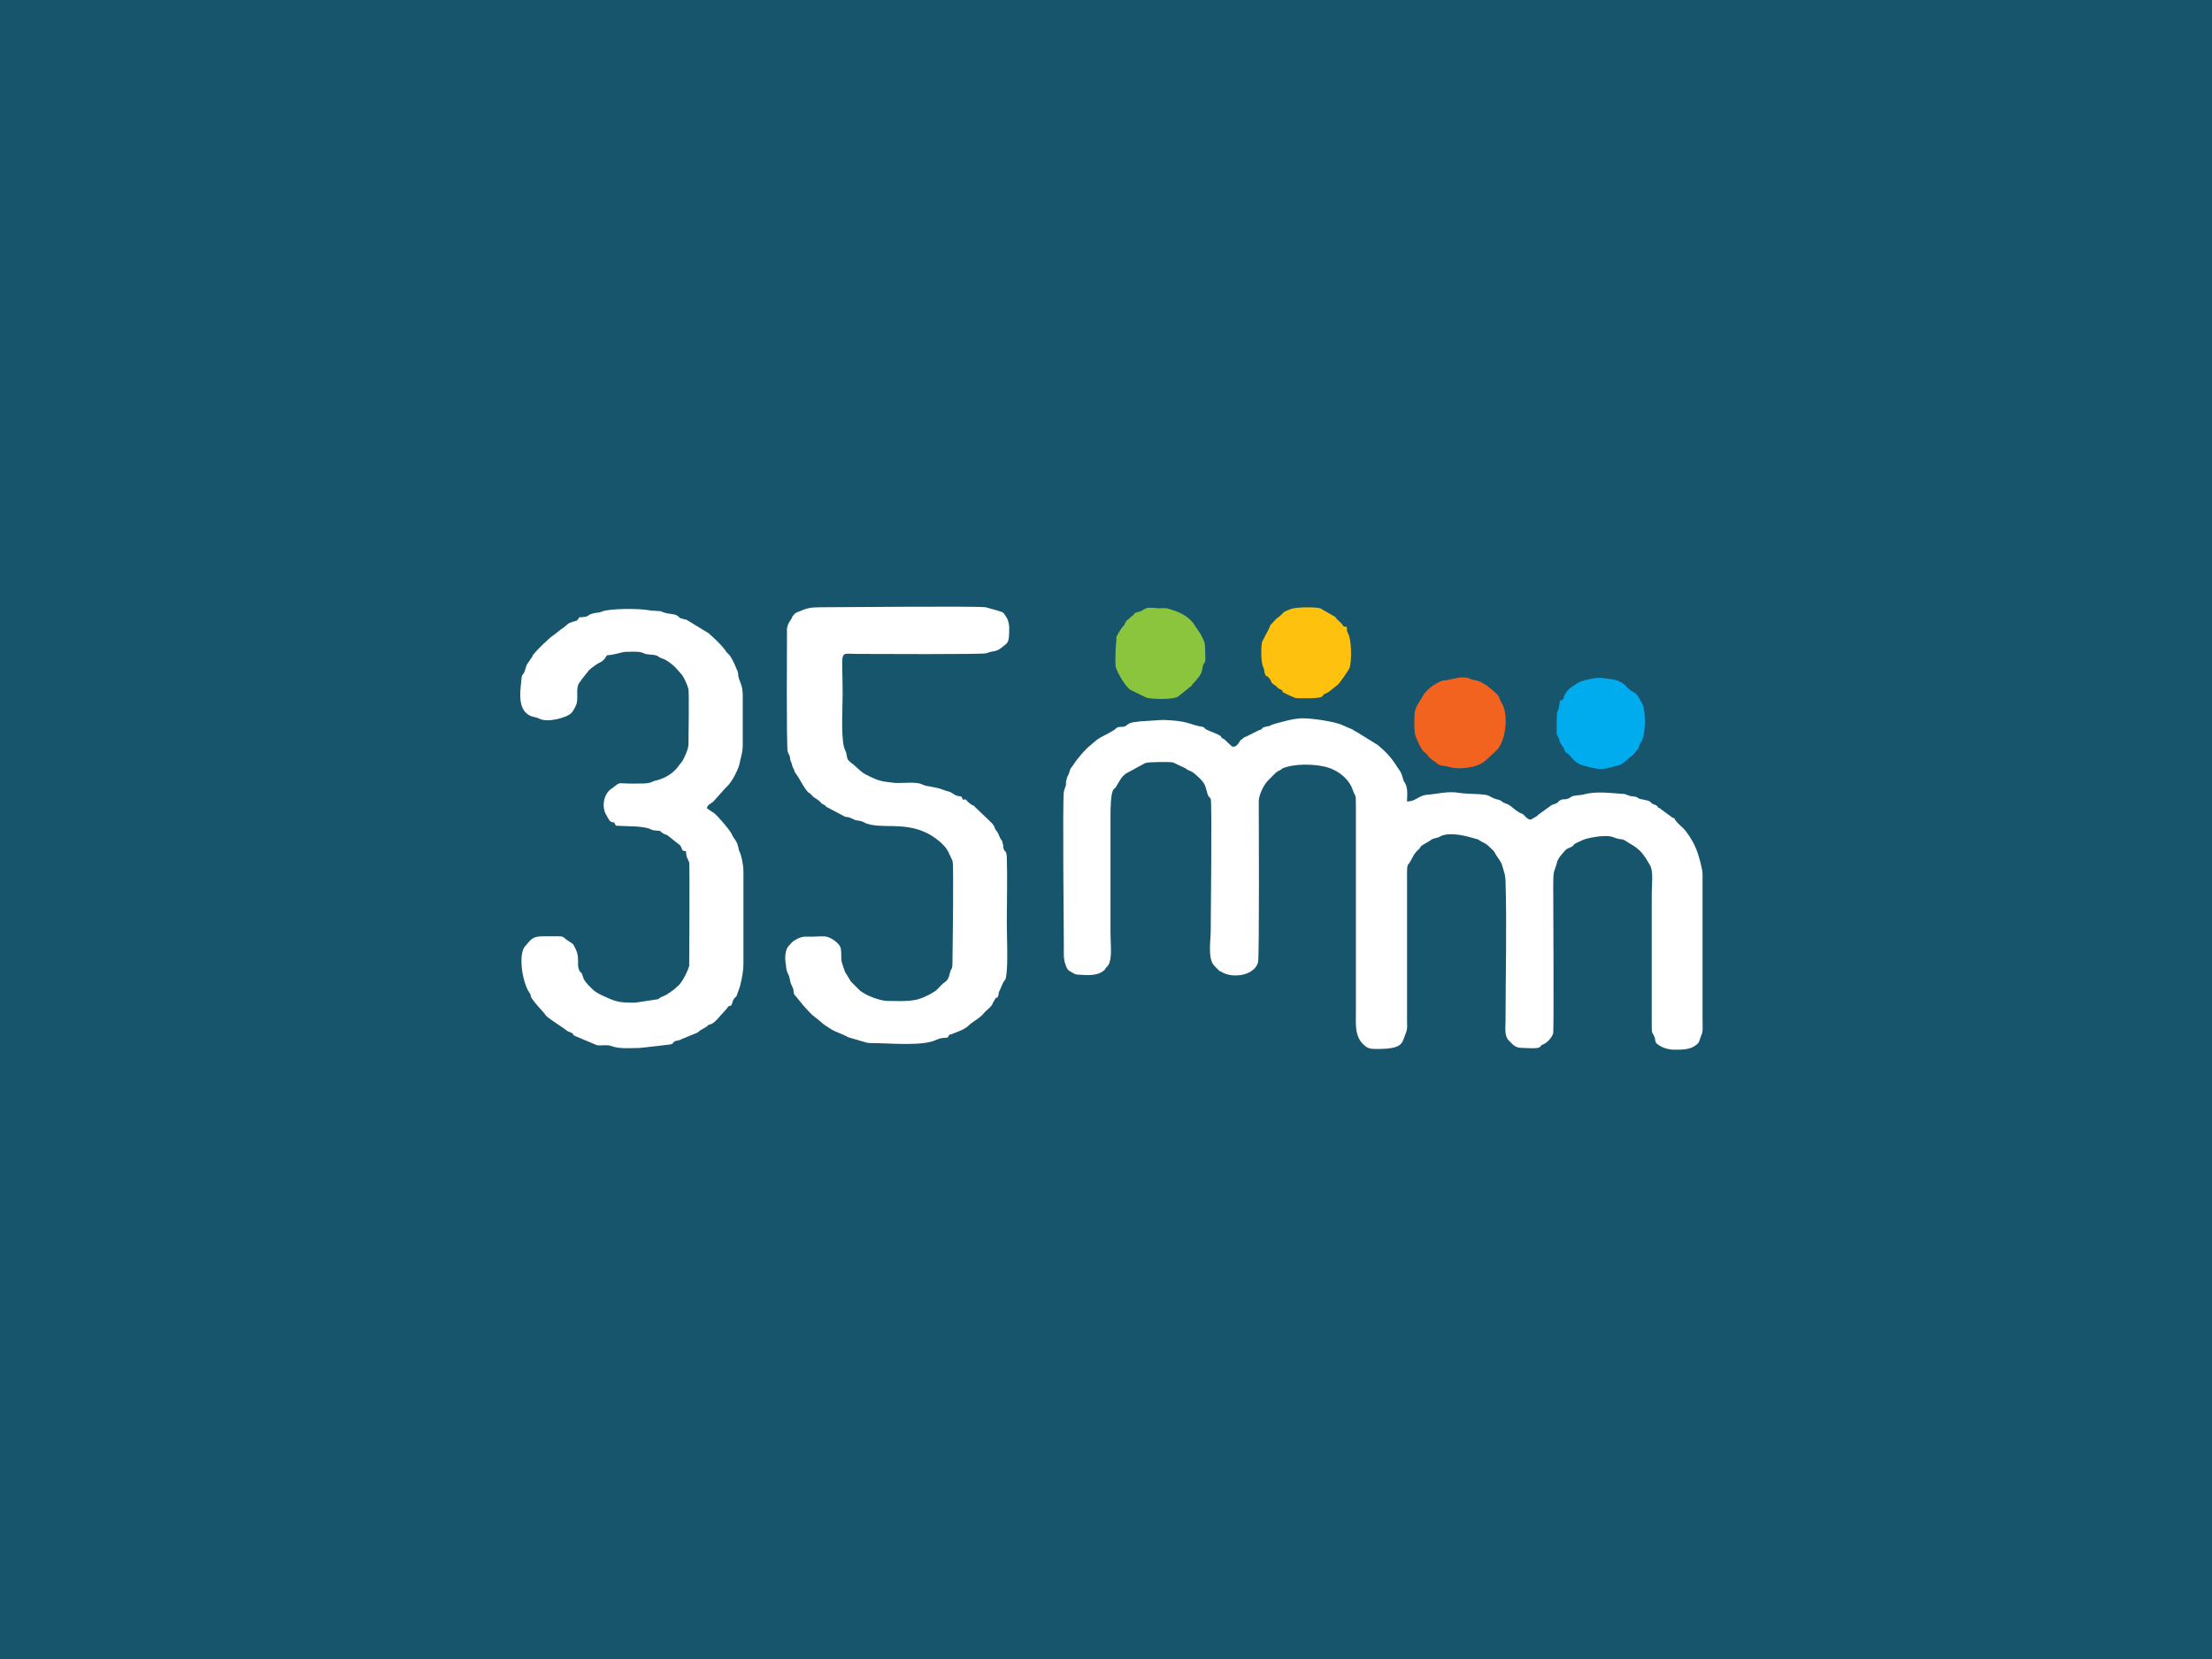 <?xml version="1.0" encoding="utf-8"?>
<!-- Generator: Adobe Illustrator 19.2.0, SVG Export Plug-In . SVG Version: 6.00 Build 0)  -->
<svg version="1.1" id="Layer_1" xmlns="http://www.w3.org/2000/svg" x="0px" y="0px"
	 width="640px" height="480px" viewBox="0 0 640 480" enable-background="new 0 0 640 480">
<rect fill="#17556C" width="640" height="480"/>
<g>
	<path fill="#FFFFFF" d="M407.1,231.9c0-1.9,0.4-4.2-0.9-5.8c-0.4-1-0.4-1.7-1-2.8l-0.6-0.9c-1.9-3-3.2-4.5-5.9-6.8l-5.8-3.6
		c-0.6-0.4-0.9-0.4-1.5-0.9l-3-1.3c-1.9-1-10.2-2.3-12.7-1.9c-2.3,0.2-4.5,0.9-6.8,1.5c-1.3,0.4-0.6,0.2-1.5,0.6
		c-0.6,0.2-1.3,0.2-1.7,0.4c-1.3,0.6,0.2,0.4-1.5,0.9l-3.8,1.9c-0.2,0-0.2,0-0.2,0l-1.3,1c-0.6,0.9-1.3,2.3-2.6,1.7c0-0.2-1-0.9-1-1
		c-0.2,0-0.2,0-0.2-0.2l-1-0.9c-1-0.4-0.4-0.2-1-0.9c-0.9-0.6-3-1.3-3.8-1.7c-1-0.4-0.6-0.9-1.9-1c-3.4-0.6-3.6-1.7-11-1.9l-6.4,0.4
		c-3.8,0.4-3,0.6-4.6,1.5c-0.6,0.2-1.3,0-1.9,0.2c-1,0.4-0.2,0.2-1.3,0.9c-1.5,1-3.4,1.7-4.9,2.8l-2.6,2.2c-2.3,2.3-1.7,1.9-3.2,3.6
		l-1.3,1.9c-0.6,0.6-0.6,1-1,2.2c-0.2,0.6-0.4,0.4-0.6,1.5c-0.2,0.6-0.2,1-0.2,1.7c-0.2,0.6-0.4,1-0.6,1.9c-0.4,2.8,0,40.4,0,44.4
		c0,2.2-0.2,4,0.6,5.9c0.4,1.3,0.9,1.5,2.2,2.2c0.4,0.2,0.6,0.4,1.5,0.4c2.6,0.2,5.5,0.4,7.4-1.3c0.4-0.4,0.2-0.2,0.4-0.6l0.2-0.2
		l0.4-0.4c0.4-0.6,0.4-0.6,0.6-1.3c0.6-1.9,0.2-5.9,0.2-8.3c0-11.3,0-22.6,0-33.8c0-1.7,0-6.6,0.9-7.7l0.4-0.4
		c0.2,0,0.2-0.2,0.2-0.2c1-1.5,1.5-3,3-4l5.5-3c0.9-0.4,7.2-0.4,8.1-0.2l3.6,1.7c1,0.9,1.3,0.4,2.8,1.7c3,2.6,2.8,3,3.6,5.8
		c0.4,1,0.4,0.6,0.9,1.3c0.4,1.5,0,33.8,0,38.2c0,2.8-0.9,7.8,0.9,10l1.7,1.7c0,0,0,0,0.2,0c3,2.2,9.8,1.5,10.9-2.6
		c0.4-2.2,0.2-43.8,0.2-46.6c0-1.7,1.3-4.5,2.6-5.9l0,0c0.2,0,0.2-0.2,0.2-0.2l2.3-2.3h0.2c0.2-0.4,0-0.2,0.6-0.4
		c0.2-0.2,0.4-0.2,0.6-0.4l0,0c0.2,0,0.2-0.2,0.2-0.2c3.6-1.7,11.7-1.5,15.1,0.4c2.2,1,4.5,3.2,5.3,5.5c0.9,2.8,1,0.6,1,5.1v59.5
		c0,3.4-0.4,7,2.3,9.4l0.2,0.2c1,0.9,1.9,1,3.6,1c7.7,0,7.2-1.7,8.3-4.5c0.6-1.3,0.4-2.2,0.4-3.8v-25.5c0-5.8,0-11.3,0-17
		c0-3.2,0.4-2.3,0.9-3.4c0.6-0.9,0.9-1.9,1.7-2.8l1-1c0.6-0.9,0.2-0.4,0.9-1l2.2-1.3c0.6-0.6,1.3-0.6,2.3-0.9
		c0.6-0.2,0.6-0.4,1.3-0.6c2.8-0.9,7,0.2,9.6,1c1.5,0.4,0.2,0,1.3,0.6c1,0.6,1.5,0.6,2.6,1.7c0.9,0.9,1.3,1,1.9,2.3
		c1.9,2.8,1.5,1.9,2.6,5.8c0,0.4,0.2,1,0.2,1.9c0.4,12.6,0,27.4,0,40.2c0,1.9-0.4,4.5,0.9,5.8c1.5,1.5,1.9,2.2,4.2,2.2
		c1.3,0,3,0.2,4.2,0c1.3-0.4,0.4-0.4,1.3-0.9c0.9-0.4,0.6-0.2,1.5-0.9c0.6-0.6,1.5-1.5,1.7-2.6c0.2-2.3,0-37.8,0-42.5
		c0-1.5,0-2.8,0.2-4c0.2-0.6,0.9-2.6,1-3.2c0.6-1.3,1.3-1.9,2.2-3c1-1,1.3-0.6,2.2-1.3c0.6-0.4,0-0.4,1.3-1c0.9-0.4,0.4-0.2,1.3-0.6
		c0.9-0.6,6.8-1.9,9.1-1c3.4,1.3,1.7-0.2,4.6,1.7c3.4,1.9,4.2,3.2,6.2,6.6c0.9,1.9,0.4,5.5,0.4,8.1v38.5c0,2.3,0.2,1.3,0.9,3.2
		c0.2,1,0,1,0.6,1.7c1.3,1,2.6,1.5,4.5,1.7c2.3,0,5.1,0.2,7-1.5c0.9-0.6,0.9-1.7,1.3-2.6c0.6-1,0.4-2.8,0.4-4.2v-42.3
		c0-1.7-0.4-2.2-0.6-3.6c-1-3.6-1.7-5.5-4-8.7c-0.9-1.3-2.3-2.2-3.2-3.4c-0.6-0.9,0-0.4-1-0.9l-3.8-2.8c0,0,0,0-0.2,0l-0.2-0.2v-0.2
		c-0.6-0.4,0,0-0.6-0.4c-0.6-0.2-0.9-0.2-1.5-0.9c-0.9-0.6-2.2-0.6-3.2-0.9c-0.6-0.4-0.9-0.6-1.3-0.6c-1-0.2-1,0-1.9-0.4l-0.6-0.2
		c-0.4-0.2-0.6-0.2-0.9-0.2c-3.6-0.2-7.8-0.9-11.5,0.2c-0.9,0.2-2.8,0.2-3.4,0.6c-1.9,1.3-2.2,0.4-3.2,1c-0.9,0.4-0.2,0.4-1.3,1
		c-0.6,0.2-0.9,0.2-1.5,0.6l-3.6,2.6c-0.2,0.2-0.2,0.2-0.4,0.4l0,0l-1.7,1c-0.9,0.2-1.7-0.9-2.3-1.5l-0.9-0.4
		c-1.9-1-2.2-1.9-3.8-2.6c-1.9-0.6-1.3-1-2.8-1.3c-1.7-0.4-1.9-1-3.2-1.3c-2.6-0.4-5.1-0.2-7.8-0.6c-3.4-0.6-6.6,0.4-9.8,0.6
		C410.1,230.5,409.4,231.9,407.1,231.9z"/>
	<path fill="#FFFFFF" d="M278.2,230.5c-2.3-0.4-1.5-0.4-3.2-1.3c-0.4-0.2-0.6-0.2-1.3-0.4c-2.8-0.9-0.4-0.4-4.9-1.3
		c-1.9-0.2-1.5-0.6-3.2-0.9c-2.6-0.4-5.3,0.2-7.7-0.2c-3.8-0.4-4.5-0.9-7.4-2.3c-1.7-0.9-3-2.6-4.5-3.6l-0.6-0.6
		c-0.4-0.6-0.4-1.5-0.6-2.2c-0.4-1-0.2-0.4-0.6-1.5c-0.9-3.6-0.4-11.5-0.4-15.3c0-13.4-1.3-11.7,4.2-11.7c4.9,0,36.2,0.2,37.4-0.2
		c2.3-0.9,2.6-0.2,4.5-1.7c1-0.9,1.5-0.9,1.9-2.2c0.2-0.9,0.2-2.6,0.2-3.8c-0.2-1.5-0.4-2.2-1-3c-1-1.5-0.6-1-2.6-1.7l-3.2-0.9
		c-3.8-0.4-41.4,0-47.4,0c-3.4,0-4.2,0.2-6.8,1.3c-1,0.4-0.9,0.4-1.7,1.3L229,179c-0.6,1-1,1.3-1.3,2.8c0,3.4-0.2,34,0.2,35.7
		c0.2,0.4,0.4,0.9,0.6,1.3c0.2,0.9,0,0.9,0.4,1.7c0.2,0.4,0.2,0.6,0.4,1.3c0.4,0.9,0.4,0.6,0.6,1.5l0.9,1.3c1,1.5,1.7,3.2,3,4.6
		c0.4,0.4,0.2,0,0.6,0.4c1.5,1.7,1.3,1,2.8,2.3c0.4,0.4,0.2,0.2,0.4,0.4c0,0,0,0.2,0.2,0.2l1,0.6c0.4,0.4,0,0.2,0.4,0.4l5.3,2.8
		c0.9,0.2,0.9,0,1.7,0.4l1.3,0.6c1.3,0.2,1.9,0.2,3,0.9c4.6,1.7,10.6-0.4,17.2,2.6c2.3,1,5.5,3.4,6.6,5.5l1.3,2.8
		c0.4,1.5,0,25.5,0,27.6c0,5.1-0.2,2.3-0.9,5.3c-0.2,1-0.6,1.7-1.5,2.3c-1.3,0.9-1.9,2.2-3.2,2.8c-1.3,0.9-4.2,2.2-5.8,2.3
		c-2.2,0.4-5.1,0.2-7.7,0.2c-2.3-0.2-5.8-1.5-7.7-3l-2.6-2.6l0,0l-1.7-2.8c-0.4-1-0.6-1.7-1-3c-0.2-1,0-2.3-0.2-3.6
		c-0.2-1.7-3-3.4-4.2-3.6c-1-0.2-3,0-4,0c-0.6,0-1.5,0-2.2,0c-1.3,0-3.2,1-4,1.9l-0.9,1c-1,1.5-0.9,3.8-0.6,5.3
		c0,1.3,0.4,2.2,0.9,3.2c0.4,1.3,0.2,1.7,0.9,3c0.2,0.6,0.4,0.6,0.4,1.5c0.2,0.9,0,0.6,0.6,1.3l2.3,2.8c3.4,3.8,2.2,2.2,5.5,5.1
		c0,0,0.2,0,0.2,0.2l2.3,1.5c1.7,1,3.2,1.3,4.9,2.3l5.1,1.5c0.6,0.2,1.5,0.2,2.2,0.2c4.2,0,14.6,1,18.3-1c1.5-0.6,1.5-0.4,3.2-0.6
		c0.9-1.5,0-0.4,1.9-1.3c1.7-0.6,3.4-1.3,4.6-2.6c1.3-1,3-1.9,4-3.2c0.9-1,1.5-1.3,2.3-2.3c0.2-0.6,0.9-1.7,1-1.9
		c0.9-0.9,0.2,0.6,0.9-1c0.2-0.6-0.2-0.4,0.2-1l1-2.3c0.6-1.3,0.9-0.9,1-2.2c0.6-2.8,0.2-12.1,0.2-15.5c0-6.4,0.2-12.7,0-19
		c-0.2-2.3-0.6-1-1-2.6c0-0.2,0-0.9-0.2-1.3c-0.2-0.9,0-0.4-0.4-1c-1-1.5-0.4-1.5-1.7-3c-0.2-0.6-0.2-0.4-0.4-1
		c-0.6-1-0.9-1-1.5-1.7l-4-3.8c-0.2-0.4-0.4-0.4-0.9-0.6c-1.3-0.9-1.5-1.3-1.7-1.5C278.7,230.9,278.9,232.2,278.2,230.5z"/>
	<path fill="#FFFFFF" d="M175.6,189.6c2.8-0.2,4.2-1,5.5-1c1.5,0,3.4-0.2,4.6,0.2c0.9,0.2,0,0,1,0.4c0.9,0.2,2.2,0.2,3,0.4
		c1,0.2,0.6,0.6,2.2,1c1,0.4,2.8,1.7,3.6,2.6l1.5,1.7c0.9,0.9,1.9,3.4,2.2,4.5c0.2,2.2,0,13.2,0,15.8c0,1.5-1,3.6-1.7,4.9l-1.7,2.2
		c-1.5,1.7-3.4,2.8-5.5,3.4c-2.2,0.4-1.3,1-5.1,1c-7.7,0.2-4.9-0.9-8.3,1.5c-2.2,1.5-2.8,4.9-1.7,7.2c0.2,0.4,0.9,1.7,1.3,2.2
		c1.9,1,0.6-0.6,1.7,1.3c2.6,0.2,7.4,0,9.8,0.9c1,0.6,1.3,0.4,2.8,0.6c0.9,0.2-0.2,0,0.9,0.6c0.4,0.4,0.9,0.4,1.3,0.6l3.8,3
		c0.9,1.5,0.2,1.5,1.7,1.7c0,1.7,0.4,1.9,0.9,3.2c0.2,1.7,0,29.1,0,30c-0.4,1.5-2.2,5.1-3.4,5.9l-1,0.9c-3.8,2.8-2.6,1.3-4.6,2.8
		l-6.6,1c-4.9,0-5.5-0.2-9.8-2.2c-1.7-0.9-1.9-1-3.2-2.3c-0.9-0.9-1.9-1.9-2.2-3.2c-0.4-1.5-0.6-0.6-1-1.7c-0.9-1.7,0.4-3.6-1.3-6.6
		c-0.4-0.9-0.4-0.9-1.3-1.5c-3.2-1.9-0.6-1.7-6.2-1.7c-3.6,0-4.5-0.2-6.6,2.6l-0.4,0.4c-1.9,2.6-0.6,10.4,1.3,13.2
		c0.4,0.6,0.4,0.6,0.6,1.5c1.5,2.3,3.6,4.2,4,4.9c0.4,0.6,1,1,1.7,1.5l3.8,2.6c1.7,1.3,0.9,0.6,2.3,1.3c0.9,0.6-0.4,0.2,1,0.9
		l6.2,2.6c1.5,0.2,2.8-0.2,4,0.2c2.6,1,5.9,0.6,8.5,0.6l8.7-1c1.3-0.4,0.6-0.6,1.5-1c0.9-0.2,1.3-0.2,1.9-0.6l4.2-1.7
		c0.9-0.4,0.6-0.6,1.5-1l1.5-0.9c0.6-0.6,0-0.2,0.9-0.6c0.2,0,0.6-0.2,0.9-0.4c0.9-0.6,1.9-1.9,2.3-2.3l1.7-1.9
		c0.4-0.6,0.2-0.6,1.3-0.9l0.6-1.7c0.2-0.4,0.6-0.6,0.9-1l1-2.8c0.6-2.6,1-4.2,1-7v-25.8c0-2.2-0.2-2.3-0.4-3.8
		c-0.6-2.6-0.6-1.9-0.9-2.8c-0.6-3.2-1.3-2.8-2.2-4.9c-0.9-1.5-3.6-4.6-4.9-5.8c-0.6-0.4-1.5-0.9-2.2-1.5c0.2-1,1.3-1.3,1.9-1.9
		l3.4-3.8c0.4-0.4,0.4-0.4,0.9-0.9c1.3-1.5,2.6-4,3.2-5.9c0.4-2.2,1-3.4,1-5.9v-14c0-3.4-0.9-3.8-1.3-5.9c0-0.6,0-0.6-0.2-1.3
		l-1-2.3c-1.5-3.2-1.9-2.6-2.3-3.4c-1.3-1.9-3.4-3.8-5.1-5.3l-5.9-3.6c-0.9-0.6-0.6-0.2-1.7-0.6c-1.3-0.4-0.2,0-1.5-0.9
		c-1-0.6-2.6-0.4-3.8-0.9c-1.5-0.4,0-0.4-1.9-0.4c-0.9-0.2-1.3,0-2.2-0.2c-2.8-0.6-11.9-0.6-14,0.4c-1,0.4-1.7,0.2-2.8,0.6
		c-1.5,0.4-0.4,0.9-3.6,1c-0.6,1-0.6,1-1.9,1.3c-1.9,0.6-1,0.6-3.4,2.2l-1.9,1.5c-1.5,0.9-5.1,4.5-6.2,5.9c-0.2,0.6-0.4,0.9-0.6,1
		c-1,1.9-1,0.9-1.7,3.4c-0.4,1.5-0.9,1-1,2.3c-0.4,4.2-1.5,10.2,3.8,11.3c1.3,0.2,0.4,0.2,1.3,0.4c2.2,1.3,8.1-0.2,9.4-1.7
		c0.4-0.4,1.5-2.3,1.5-3c0.4-1.7-0.4-4.5,0.9-5.9c0.2-0.4,0,0.2,0.4-0.6l1.5-1.9c0.2-0.2,0.2-0.2,0.2-0.2s0-0.2,0.2-0.2l0.2-0.4
		c1-0.9,2.3-1.9,3.8-2.6C175,190.7,175,190.5,175.6,189.6z"/>
	<path fill="#F26320" d="M419.4,196.6c-0.2,0.2-1.7,0.2-2.3,0.4c-2.2,0.9-4.5,2.6-5.5,4.5c-0.4,0.9-1.7,2.3-2.2,4.2
		c-0.2,0.9-0.4,5.9,0.2,7.4l1,2.3c1.3,2.3,0.9,1.7,2.2,2.8c0.4,0.6,1,1.3,1.7,1.7l1.7,1.3c0.6,0.4,1.9,0.4,2.8,0.6
		c1.5,0.6,4.2,0.6,6.2,0.2c1.7-0.2,3.6-1,4.9-2.2l3-2.8c2.6-2.8,3.4-10,1.5-13.4c-1.5-2.3,0.4-1.5-4.5-5.3l-1.7-1
		c-1.3-0.6-1.9-0.4-3-0.9c-1.3-0.4-0.6-0.4-3-0.4L419.4,196.6z"/>
	<path fill="#8BC53D" d="M335,176c-2.2-0.2-2.8-0.4-4.2,0.4c-0.6,0.4-0.6,0.4-1.3,0.6c-2.2,0.6-0.4,0.2-2.3,1.5l-0.4,0.4
		c-0.2,0.2-0.9,0.6-1,0.9c-0.4,0.6-0.2,0.4-0.4,0.9c-0.6,0.6-1.3,1.5-2.2,3.2c0,0.2,0,0-0.2,0.4c0,0.4,0,0.4,0,0.9
		c-0.2,1.9-0.4,5.5-0.2,7.7c0.4,1.7,3.2,6.4,4.5,6.8l4.5,2.2c1.7,0.4,7.7,0.6,9.1-0.4l4-3.2c0-0.2,0-0.2,0-0.2
		c0.9-0.9,2.6-2.8,2.8-3.8l0.4-1.9c0.9-1.3,0.6-1,0.6-3.6c0-3.2-0.2-3-1.3-5.3l-2.3-3.4c-1.3-1.5-2.6-2.3-4.2-3
		c-1-0.4-1.5-0.6-2.6-0.9C337.4,175.8,336.1,176,335,176z"/>
	<path fill="#FDC10E" d="M389.7,181.4c-1.9-0.4,0,0.4-2.3-1.7l-0.9-0.9v-0.2L382,176c-1.3-0.4-7-0.4-8.5,0.2
		c-1.4,0.6-1.9,0.6-2.6,1.5c-1.3,1.3-0.9,0.4-2.8,2.6c-0.9,0.9-0.4,0.4-1,1.7l-1.9,3.6c-0.4,1.3-0.4,5.8,0.2,7.2
		c0.6,1.3,0.2,0.9,0.6,2.2c0.4,1,0.4,0.2,1.3,1.3c1,1.5,0,0.9,1.9,2.2c0.2,0.2,0,0,0.4,0.4l0.4,0.4h0.2c1.7,1,0.4,0.2,1,1
		c0.4,0.2,3,1.5,3.8,1.7c1,0,6.4,0.2,7.4-0.4c1.3-0.9-0.6-0.2,1.9-1.3l2.8-2.2c0.6-0.6,3-4,3.4-4.9c0.6-2.2,0.6-7.7-0.4-9.8
		C389.8,182.4,389.7,183.3,389.7,181.4z"/>
	<path fill="#00ACED" d="M451.3,202.8c-0.4,4.6-0.9,0.6-0.9,6.8c0,3.8-0.2,2.2,0.6,4c0.6,1.5-0.4,0,1,2.2c0.6,0.9,0.2,0.2,0.6,1
		c0.6,1.5,0,0.4,0.6,1l0.6,0.4c0.9,0.9,1.9,2.6,4,3.2c6.4,1.9,6.4,0.9,10.6,0c1-0.2,2.3-1.5,3-2.2l0.9-0.6c0.2-0.2,0.4-0.4,0.6-0.6
		s0.6-0.9,0.6-0.9c0.9-0.9,0.2,0.2,0.6-0.9c0.6-1-0.2-0.4,0.9-1.7c0-0.2,0.2-0.4,0.2-0.6c1-2.2,0.9-8.5,0-10.2
		c-2.3-4.5-2.2-2.6-4.5-4.9c-1-1.3-3-2.2-4.6-2.3c-1.5-0.2-3.4-0.6-5.1-0.2c-1.3,0.2-3.4,0.6-4.5,1.3c-2.6,1.7-2.8,1.7-4,3.8
		C452.4,202.4,452.2,202.4,451.3,202.8z"/>
</g>
</svg>
